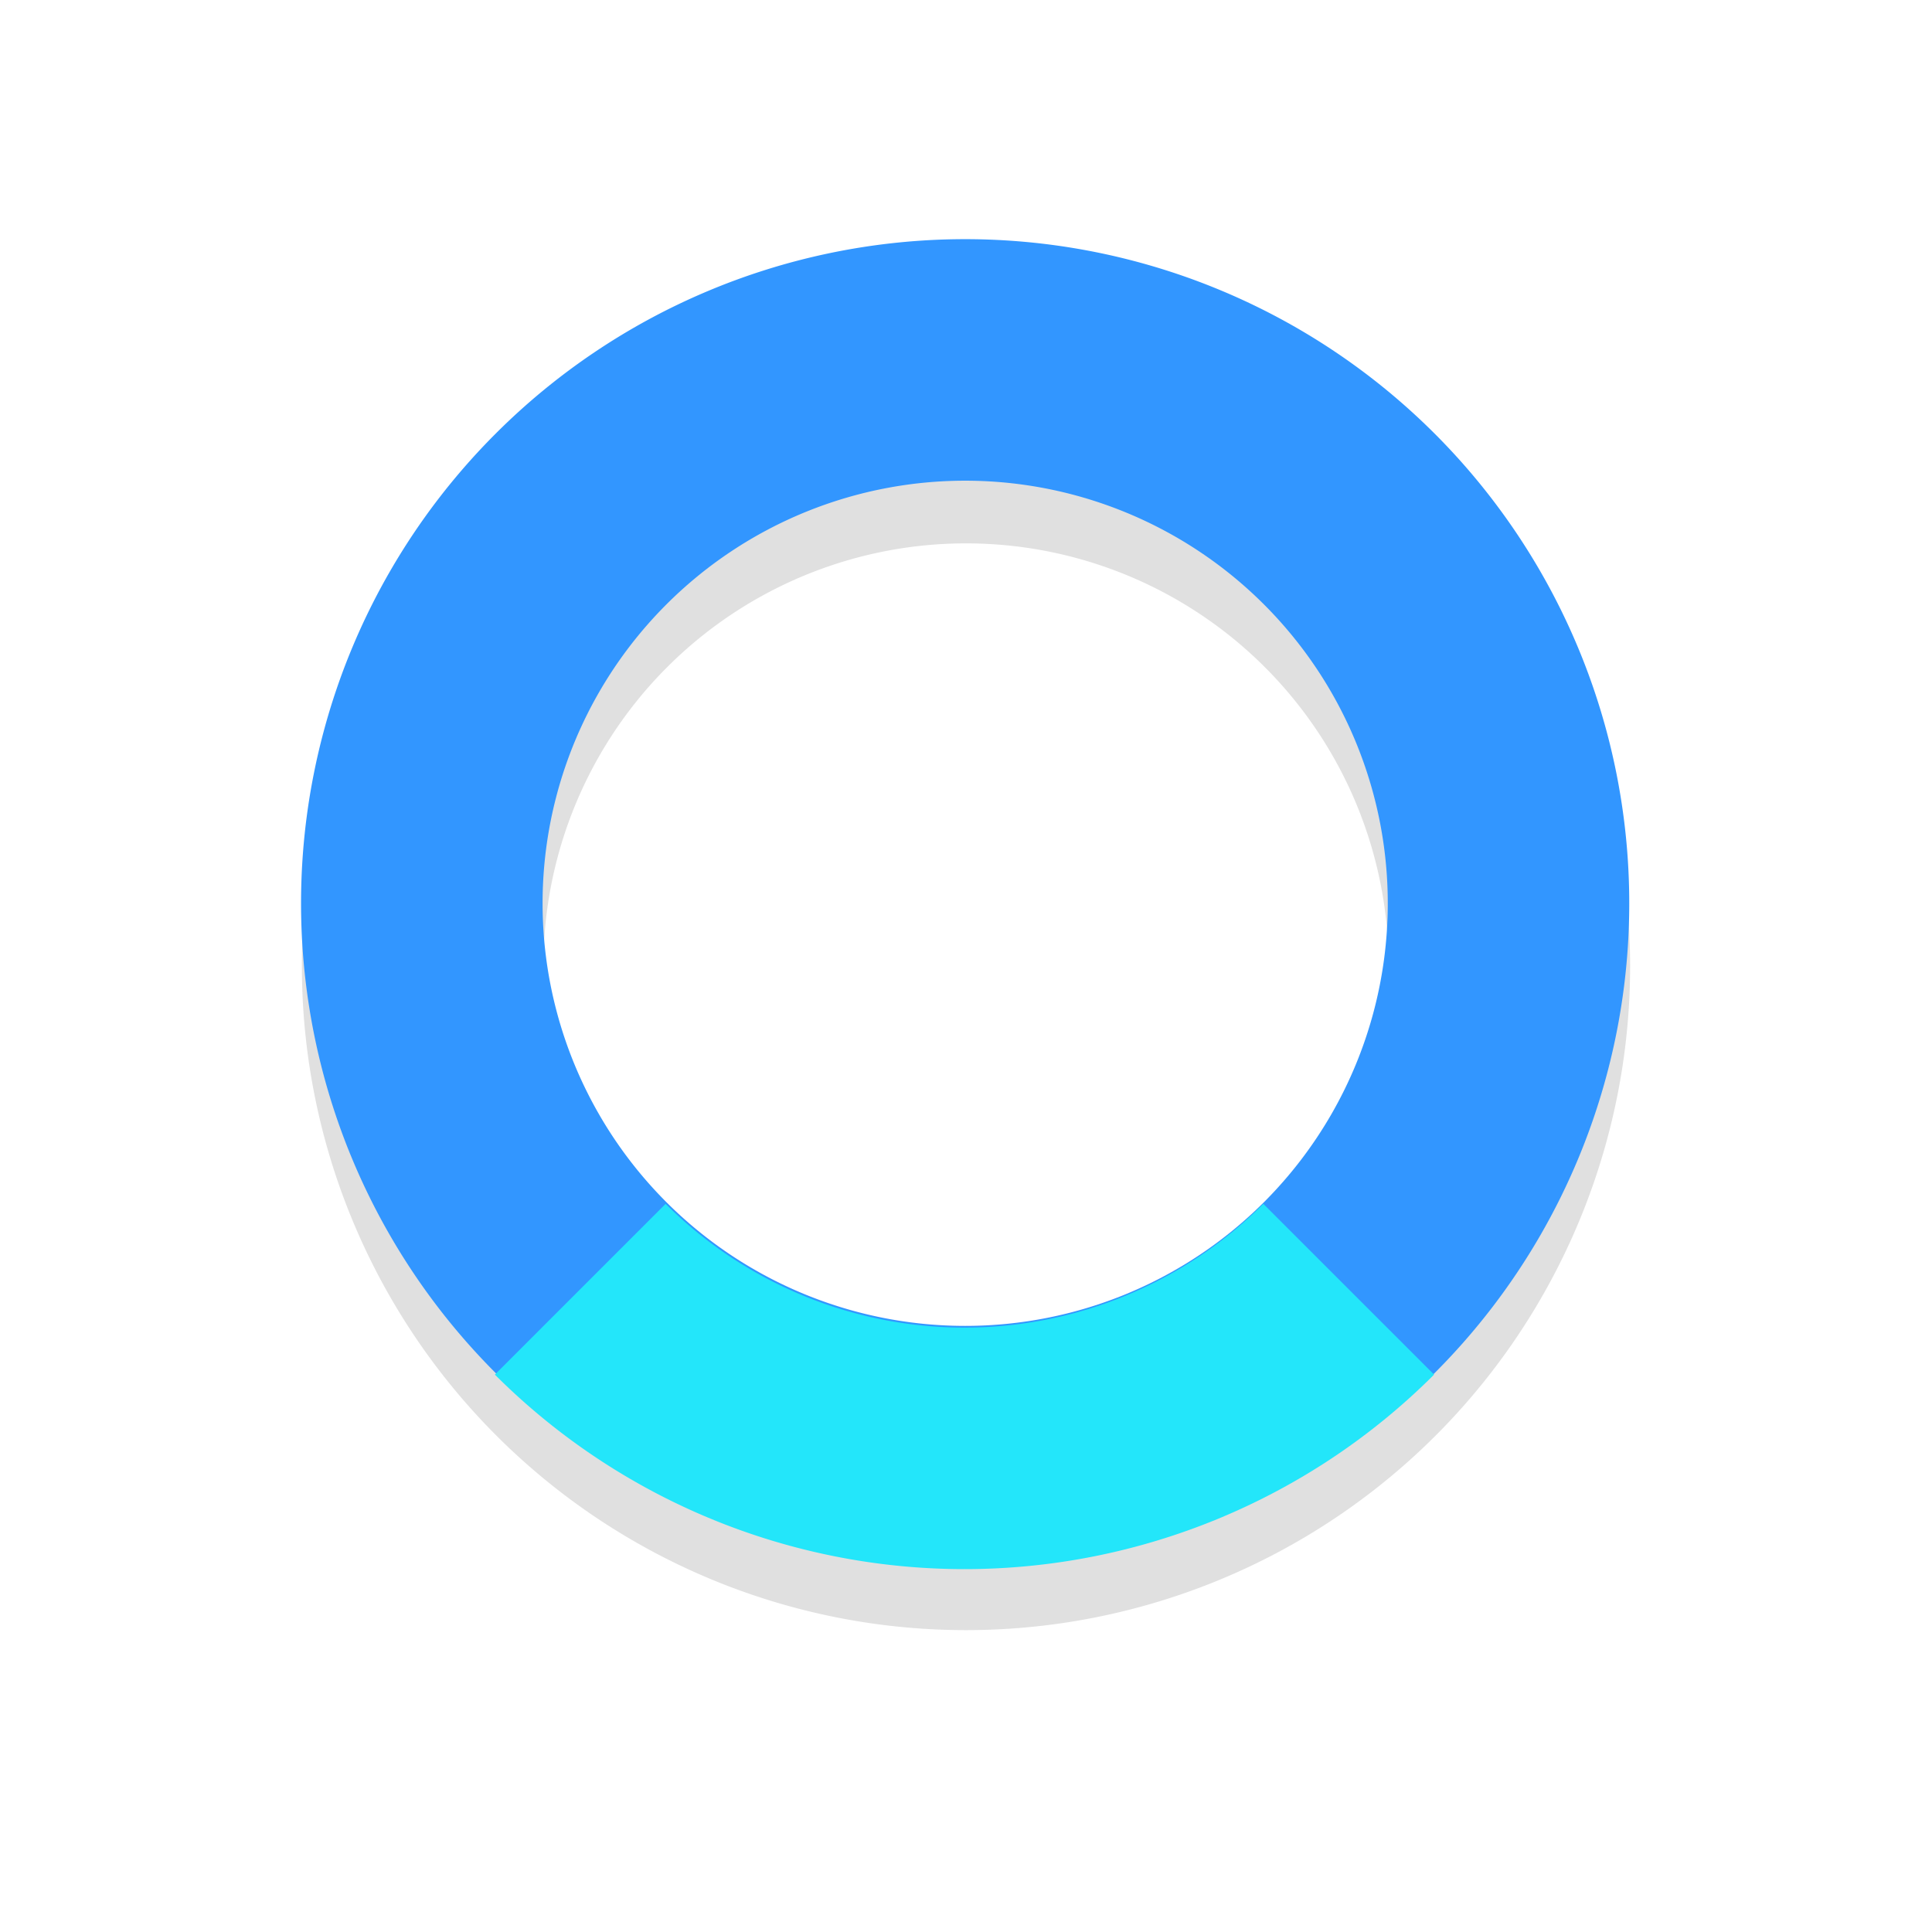 <?xml version="1.0" encoding="UTF-8"?>
<!-- Created with Inkscape (http://www.inkscape.org/) -->
<svg width="32" height="32" version="1.1" viewBox="0 0 32 32" xmlns="http://www.w3.org/2000/svg" xmlns:cc="http://creativecommons.org/ns#" xmlns:dc="http://purl.org/dc/elements/1.1/" xmlns:rdf="http://www.w3.org/1999/02/22-rdf-syntax-ns#">
 <defs>
  <filter id="filter959-3" x="-.12" y="-.12" width="1.24" height="1.24" color-interpolation-filters="sRGB">
   <feGaussianBlur stdDeviation="1.1"/>
  </filter>
 </defs>
 <g transform="translate(0 -1020.4)">
  <g transform="translate(-1.6391e-7 -1)">
   <path d="m16 1026.4a11 11 0 0 0-11 11 11 11 0 0 0 11 11 11 11 0 0 0 11-11 11 11 0 0 0-11-11zm0 4a7 7 0 0 1 7 7 7 7 0 0 1-7 7 7 7 0 0 1-7-7 7 7 0 0 1 7-7z" filter="url(#filter959-3)" opacity=".35" style="paint-order:stroke fill markers"/>
   <g transform="rotate(45 36 988.08)">
    <g fill="#3296ff">
     <path transform="rotate(-45 1268.9 477.38)" d="m15.814 3.99a11 11 0 0 0-7.617 3.221 11 11 0 0 0 0 15.557 11 11 0 0 0 15.555 0 11 11 0 0 0 0-15.557 11 11 0 0 0-7.938-3.221zm0.262 4a7 7 0 0 1 4.848 2.049 7 7 0 0 1 0 9.9 7 7 0 0 1-9.898 0 7 7 0 0 1 0-9.9 7 7 0 0 1 5.051-2.049z" fill="#3296ff" style="paint-order:stroke fill markers"/>
    </g>
    <path transform="translate(0 1020.4)" d="m63 16a7 7 0 0 1-7 7v4a11 11 0 0 0 11-11z" fill="#23e6fa" style="paint-order:stroke fill markers"/>
   </g>
  </g>
 </g>
</svg>
